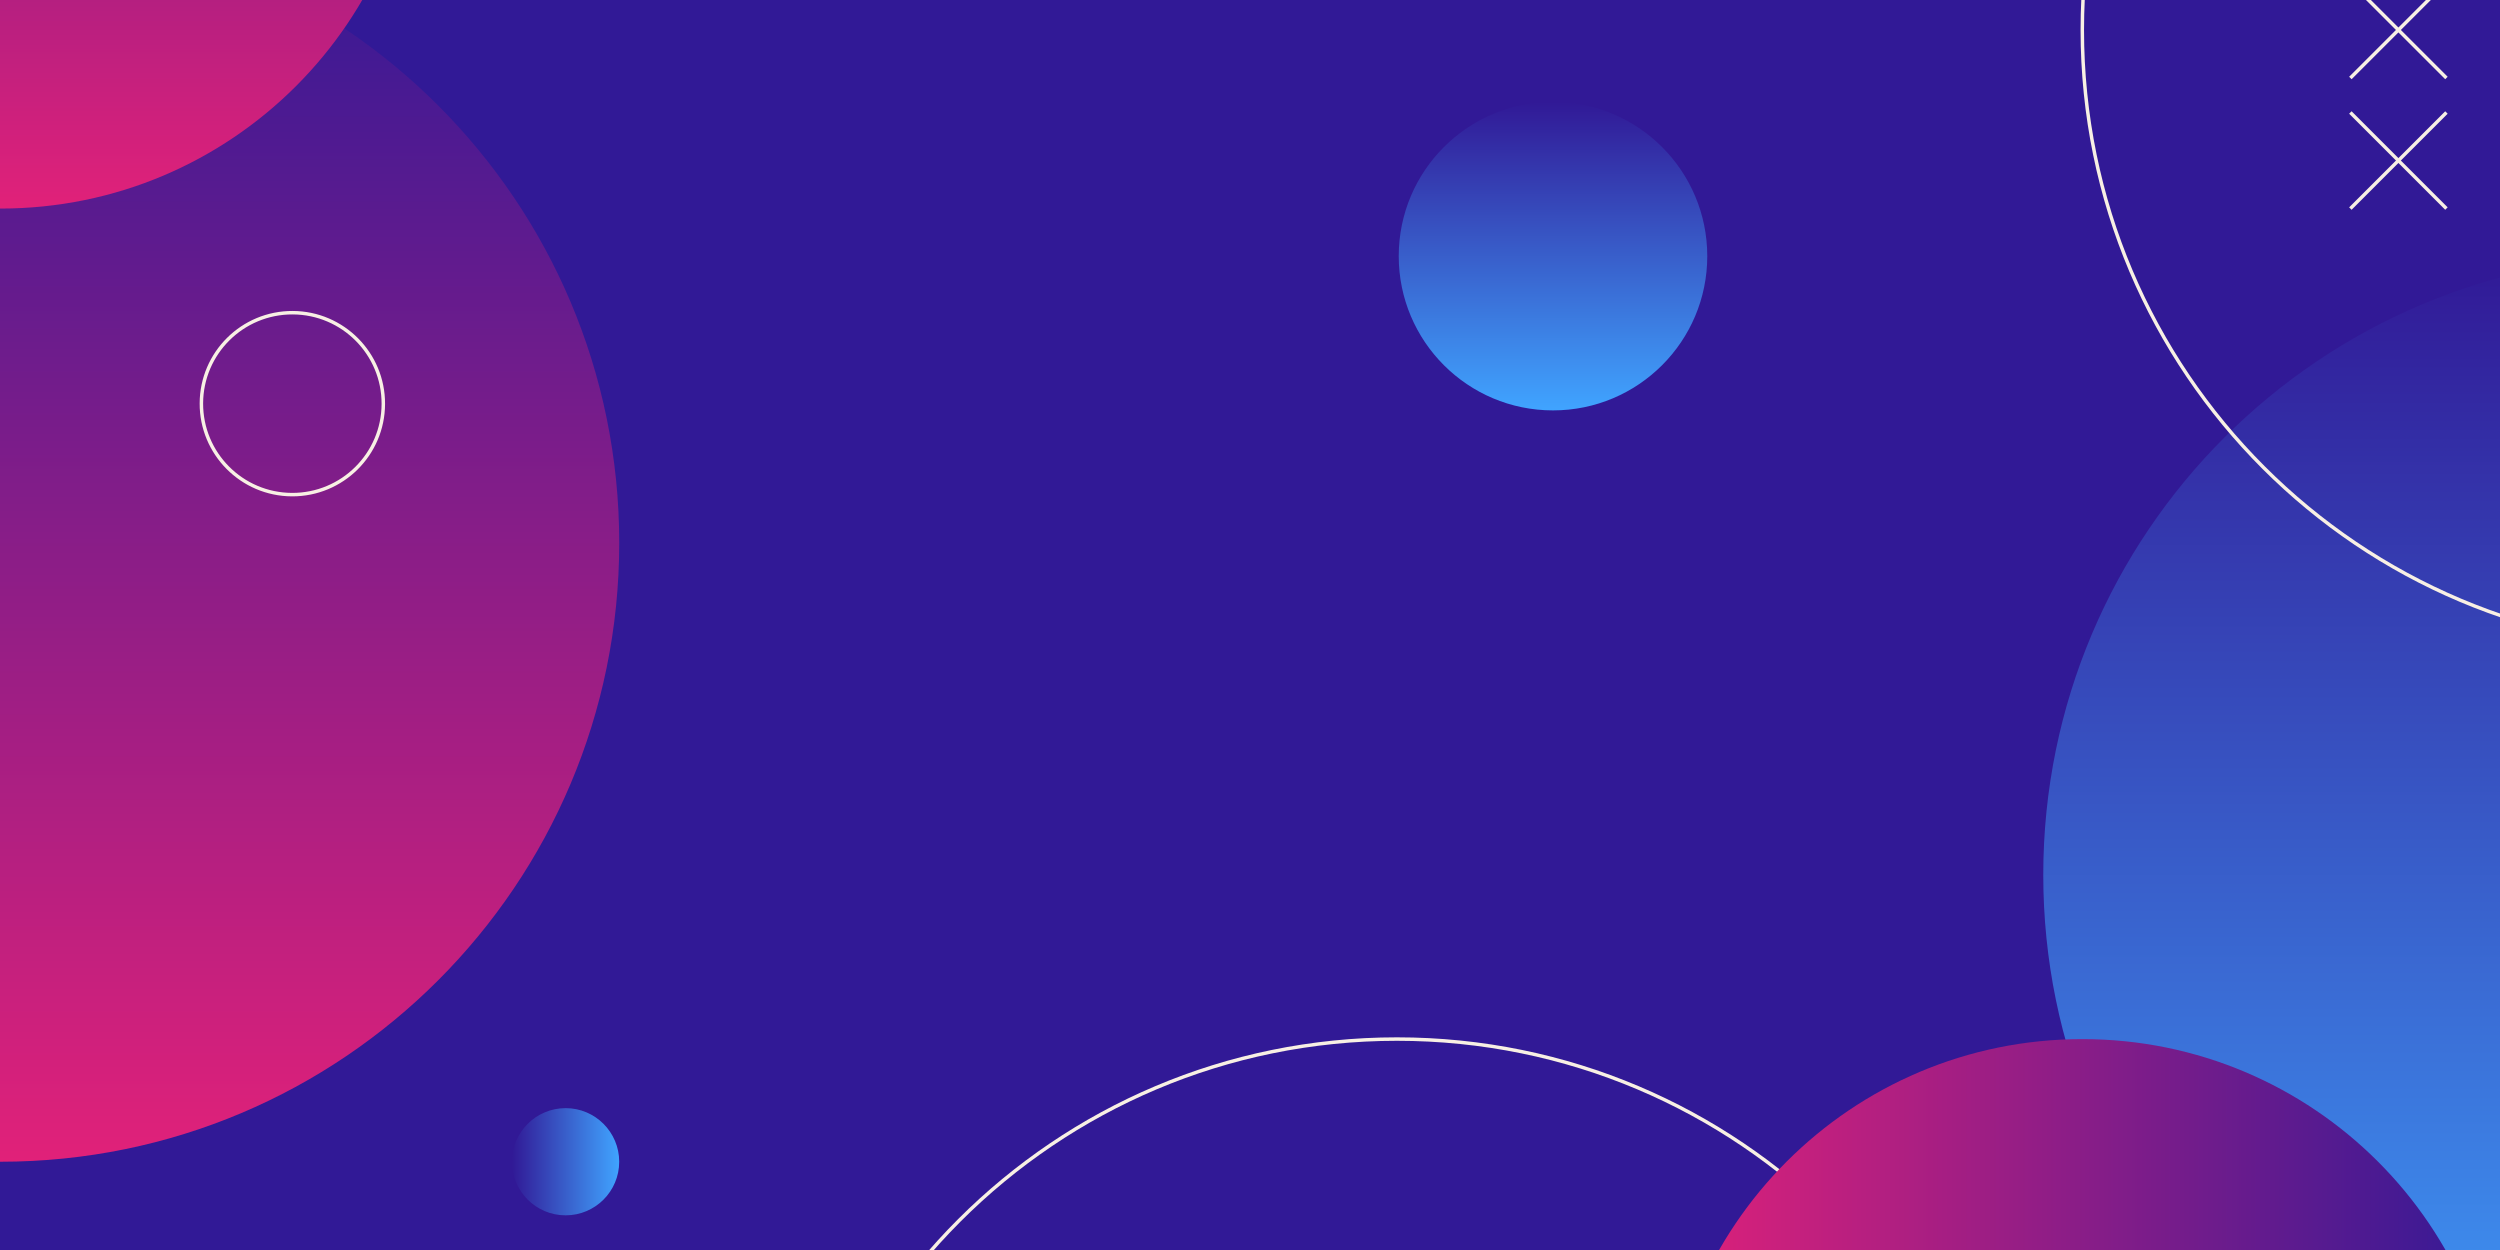 <svg width="720" height="360" viewBox="0 0 720 360" fill="none" xmlns="http://www.w3.org/2000/svg">
<rect x="0" y="0" width="720" height="360" fill="#808080" stroke="none"/>
<g clip-path="url(#clip0_1_940)">
<path d="M720 -60.336H0V419.664H720V-60.336Z" fill="#311996"/>
<path d="M766.685 430.205C865.115 430.205 944.909 350.411 944.909 251.981C944.909 153.55 865.115 73.757 766.685 73.757C668.254 73.757 588.461 153.55 588.461 251.981C588.461 350.411 668.254 430.205 766.685 430.205Z" fill="url(#paint0_linear_1_940)"/>
<path d="M402.317 655.699C500.747 655.699 580.541 575.906 580.541 477.475C580.541 379.045 500.747 299.251 402.317 299.251C303.886 299.251 224.093 379.045 224.093 477.475C224.093 575.906 303.886 655.699 402.317 655.699Z" stroke="#F8F0E4" stroke-miterlimit="10"/>
<path d="M777.926 186.854C876.357 186.854 956.15 107.061 956.15 8.63C956.15 -89.8 876.357 -169.594 777.926 -169.594C679.496 -169.594 599.702 -89.8 599.702 8.63C599.702 107.061 679.496 186.854 777.926 186.854Z" stroke="#F8F0E4" stroke-miterlimit="10"/>
<path d="M447.264 118.195C471.801 118.195 491.693 98.304 491.693 73.766C491.693 49.229 471.801 29.337 447.264 29.337C422.726 29.337 402.835 49.229 402.835 73.766C402.835 98.304 422.726 118.195 447.264 118.195Z" fill="url(#paint1_linear_1_940)"/>
<path d="M162.893 350.016C171.418 350.016 178.329 343.105 178.329 334.579C178.329 326.054 171.418 319.142 162.893 319.142C154.367 319.142 147.456 326.054 147.456 334.579C147.456 343.105 154.367 350.016 162.893 350.016Z" fill="url(#paint2_linear_1_940)"/>
<path d="M599.702 540.067C666.199 540.067 720.106 486.161 720.106 419.664C720.106 353.167 666.199 299.261 599.702 299.261C533.205 299.261 479.299 353.167 479.299 419.664C479.299 486.161 533.205 540.067 599.702 540.067Z" fill="url(#paint3_linear_1_940)"/>
<path d="M0.115 334.579C98.546 334.579 178.339 254.785 178.339 156.355C178.339 57.925 98.546 -21.869 0.115 -21.869C-98.315 -21.869 -178.109 57.925 -178.109 156.355C-178.109 254.785 -98.315 334.579 0.115 334.579Z" fill="url(#paint4_linear_1_940)"/>
<path d="M0.115 60.067C66.612 60.067 120.518 6.161 120.518 -60.336C120.518 -126.833 66.612 -180.739 0.115 -180.739C-66.382 -180.739 -120.288 -126.833 -120.288 -60.336C-120.288 6.161 -66.382 60.067 0.115 60.067Z" fill="url(#paint5_linear_1_940)"/>
<path d="M110.396 116.351C110.45 101.882 98.764 90.109 84.295 90.056C69.826 90.002 58.053 101.688 57.999 116.157C57.946 130.626 69.632 142.399 84.101 142.453C98.57 142.506 110.343 130.82 110.396 116.351Z" stroke="#F8F0E4" stroke-miterlimit="10"/>
<path d="M704.573 -5.203L676.906 22.464" stroke="#F8F0E4" stroke-miterlimit="10"/>
<path d="M704.573 22.464L676.906 -5.203" stroke="#F8F0E4" stroke-miterlimit="10"/>
<path d="M704.573 32.4L676.906 60.067" stroke="#F8F0E4" stroke-miterlimit="10"/>
<path d="M704.573 60.067L676.906 32.4" stroke="#F8F0E4" stroke-miterlimit="10"/>
</g>
<defs>
<linearGradient id="paint0_linear_1_940" x1="766.684" y1="430.205" x2="766.684" y2="73.766" gradientUnits="userSpaceOnUse">
<stop stop-color="#40A4FF"/>
<stop offset="1" stop-color="#311996"/>
</linearGradient>
<linearGradient id="paint1_linear_1_940" x1="447.264" y1="118.194" x2="447.264" y2="29.338" gradientUnits="userSpaceOnUse">
<stop stop-color="#40A4FF"/>
<stop offset="1" stop-color="#311996"/>
</linearGradient>
<linearGradient id="paint2_linear_1_940" x1="178.33" y1="334.575" x2="147.459" y2="334.575" gradientUnits="userSpaceOnUse">
<stop stop-color="#40A4FF"/>
<stop offset="1" stop-color="#311996"/>
</linearGradient>
<linearGradient id="paint3_linear_1_940" x1="479.3" y1="419.659" x2="720.111" y2="419.659" gradientUnits="userSpaceOnUse">
<stop stop-color="#E12179"/>
<stop offset="1" stop-color="#311996"/>
</linearGradient>
<linearGradient id="paint4_linear_1_940" x1="0.111" y1="334.575" x2="0.111" y2="-21.864" gradientUnits="userSpaceOnUse">
<stop stop-color="#E12179"/>
<stop offset="1" stop-color="#311996"/>
</linearGradient>
<linearGradient id="paint5_linear_1_940" x1="0.111" y1="60.065" x2="0.111" y2="-180.746" gradientUnits="userSpaceOnUse">
<stop stop-color="#E12179"/>
<stop offset="1" stop-color="#311996"/>
</linearGradient>
<clipPath id="clip0_1_940">
<rect width="720" height="360" fill="white"/>
</clipPath>
</defs>
</svg>
